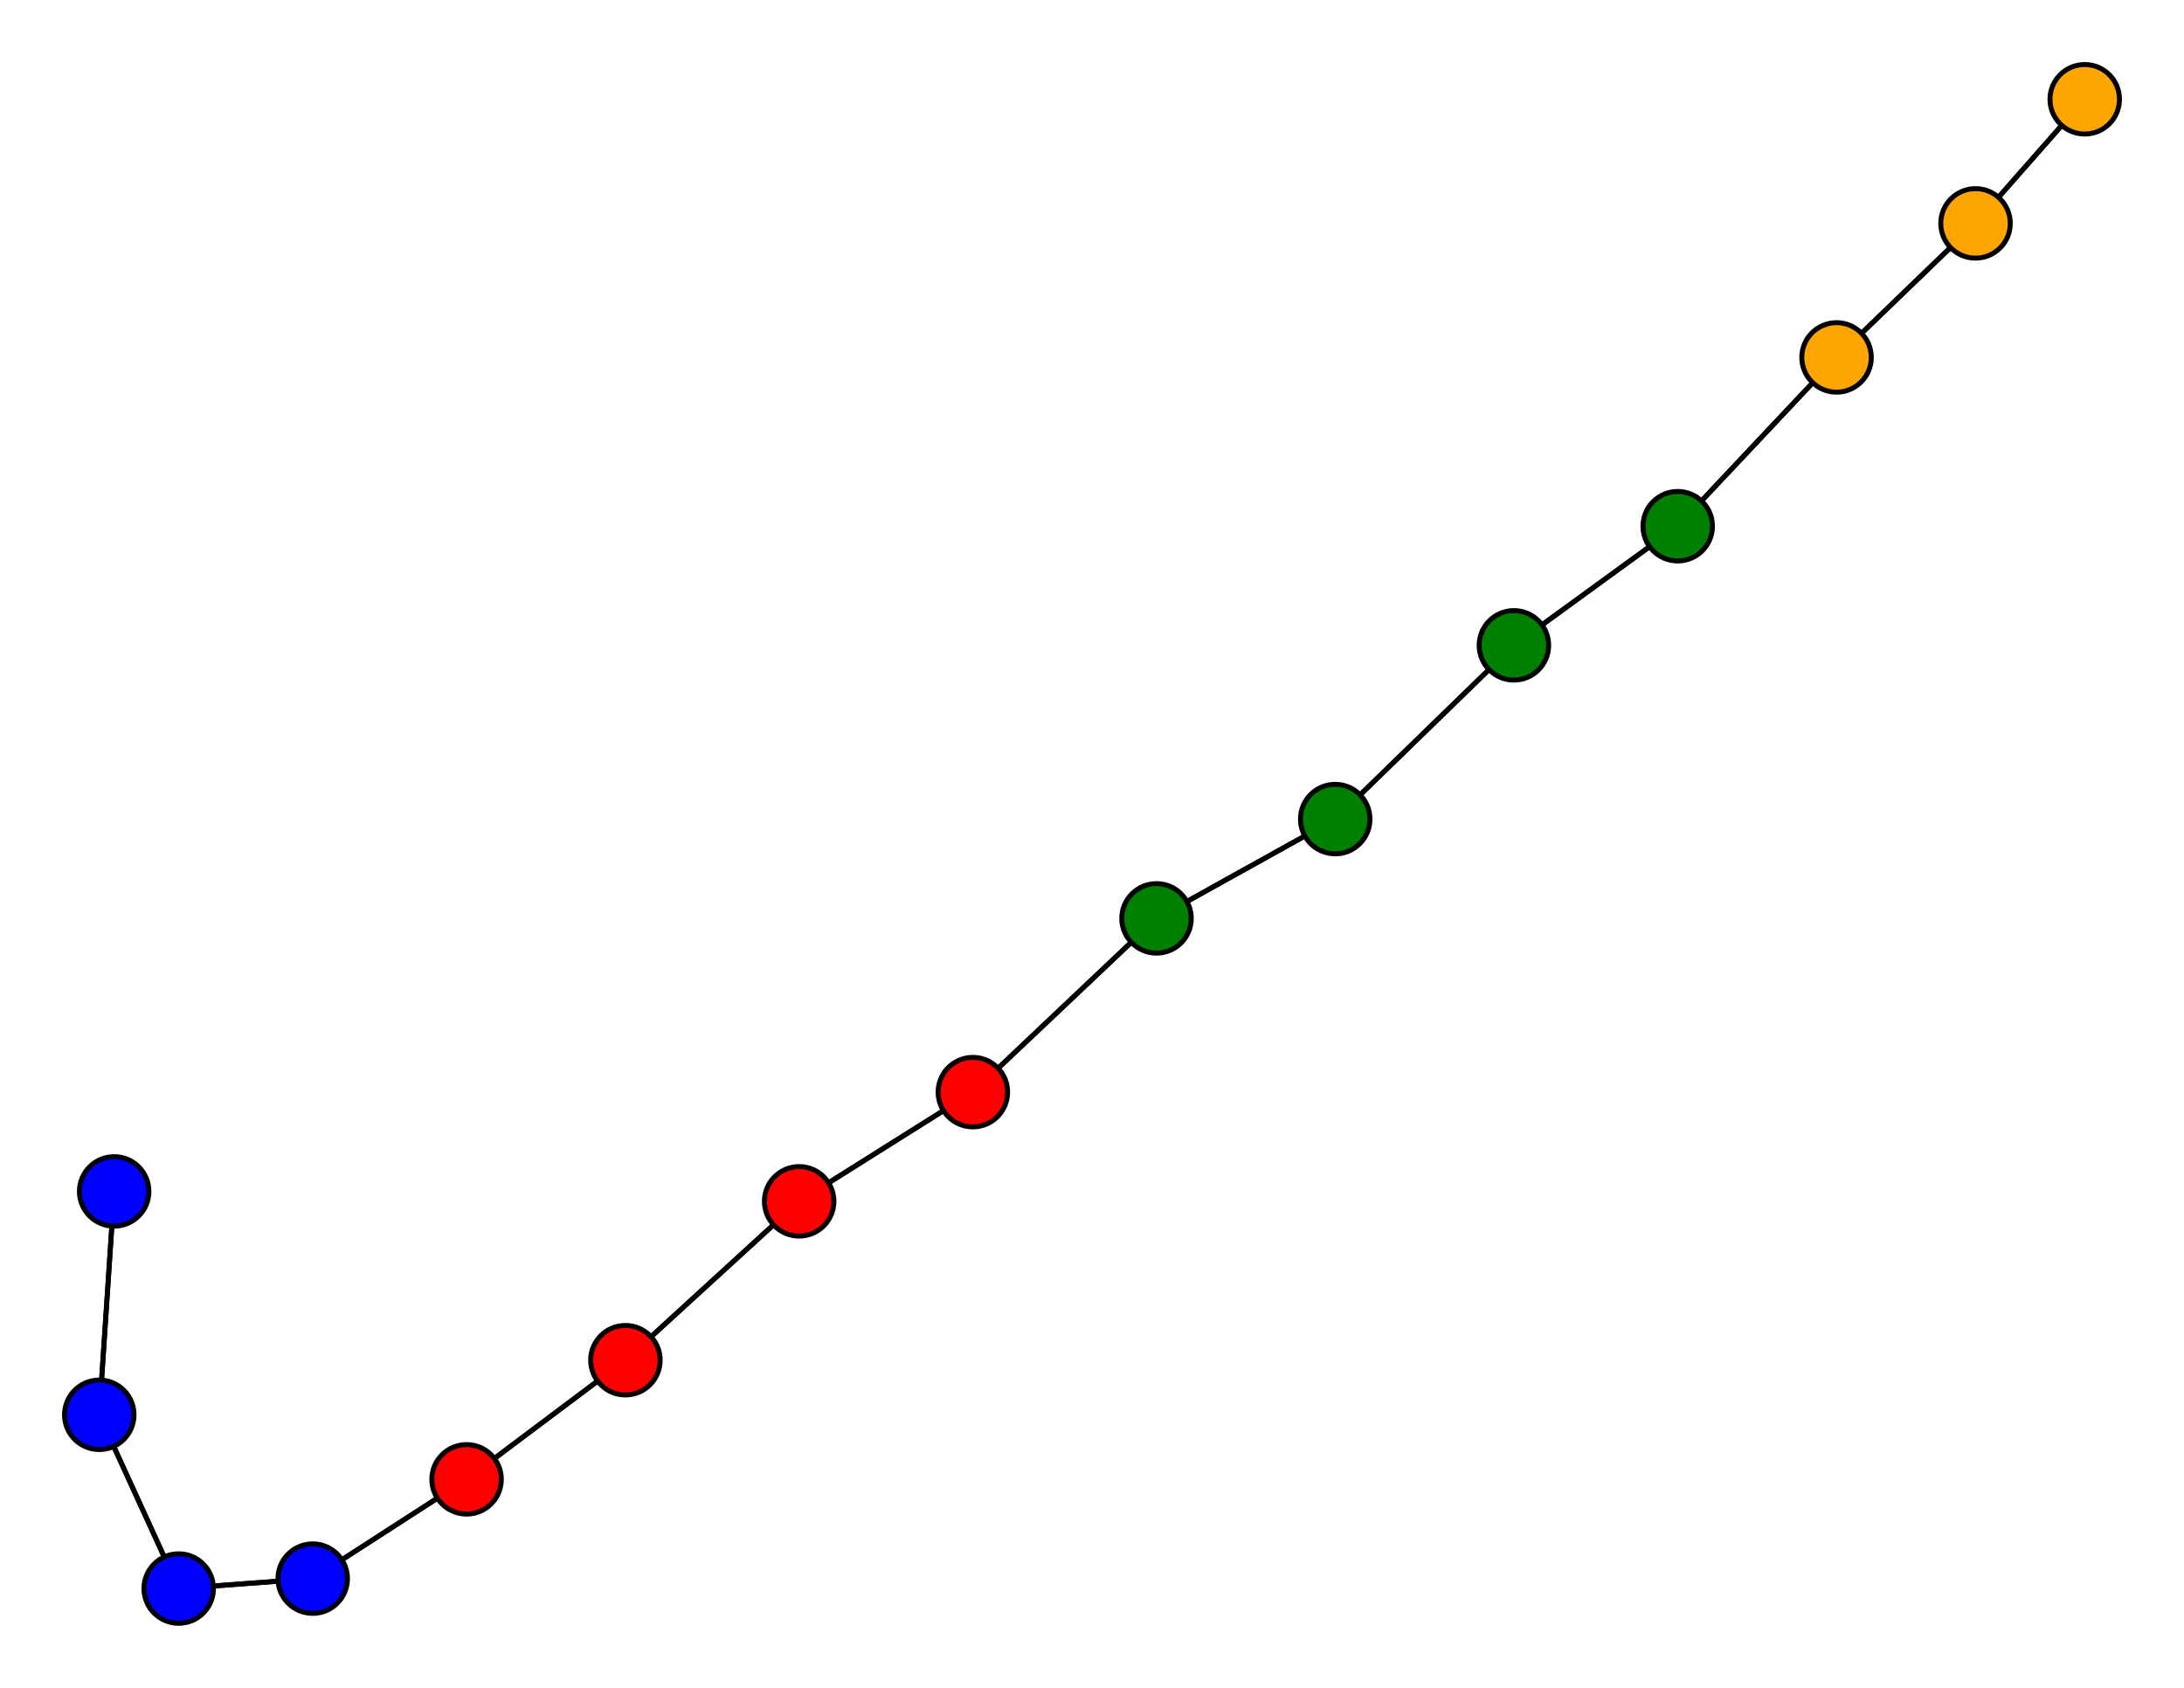 <svg width="440" height="340" xmlns="http://www.w3.org/2000/svg">
<path stroke-width="1" stroke="black" d="M 23 240 20 285"/>
<path stroke-width="1" stroke="black" d="M 398 45 370 72"/>
<path stroke-width="1" stroke="black" d="M 370 72 398 45"/>
<path stroke-width="1" stroke="black" d="M 370 72 338 106"/>
<path stroke-width="1" stroke="black" d="M 338 106 370 72"/>
<path stroke-width="1" stroke="black" d="M 338 106 305 130"/>
<path stroke-width="1" stroke="black" d="M 305 130 338 106"/>
<path stroke-width="1" stroke="black" d="M 305 130 269 165"/>
<path stroke-width="1" stroke="black" d="M 269 165 305 130"/>
<path stroke-width="1" stroke="black" d="M 269 165 233 185"/>
<path stroke-width="1" stroke="black" d="M 233 185 269 165"/>
<path stroke-width="1" stroke="black" d="M 233 185 196 220"/>
<path stroke-width="1" stroke="black" d="M 196 220 233 185"/>
<path stroke-width="1" stroke="black" d="M 196 220 161 242"/>
<path stroke-width="1" stroke="black" d="M 161 242 196 220"/>
<path stroke-width="1" stroke="black" d="M 161 242 126 274"/>
<path stroke-width="1" stroke="black" d="M 126 274 161 242"/>
<path stroke-width="1" stroke="black" d="M 126 274 94 298"/>
<path stroke-width="1" stroke="black" d="M 94 298 126 274"/>
<path stroke-width="1" stroke="black" d="M 94 298 63 318"/>
<path stroke-width="1" stroke="black" d="M 63 318 94 298"/>
<path stroke-width="1" stroke="black" d="M 63 318 36 320"/>
<path stroke-width="1" stroke="black" d="M 36 320 63 318"/>
<path stroke-width="1" stroke="black" d="M 36 320 20 285"/>
<path stroke-width="1" stroke="black" d="M 20 285 36 320"/>
<path stroke-width="1" stroke="black" d="M 20 285 23 240"/>
<path stroke-width="1" stroke="black" d="M 398 45 420 20"/>
<path stroke-width="1" stroke="black" d="M 420 20 398 45"/>
<circle cx="23" cy="240" r="7.0" style="fill:blue;stroke:black;stroke-width:1.0"/>
<circle cx="20" cy="285" r="7.0" style="fill:blue;stroke:black;stroke-width:1.0"/>
<circle cx="36" cy="320" r="7.0" style="fill:blue;stroke:black;stroke-width:1.0"/>
<circle cx="63" cy="318" r="7.0" style="fill:blue;stroke:black;stroke-width:1.0"/>
<circle cx="94" cy="298" r="7.0" style="fill:red;stroke:black;stroke-width:1.0"/>
<circle cx="126" cy="274" r="7.0" style="fill:red;stroke:black;stroke-width:1.0"/>
<circle cx="161" cy="242" r="7.0" style="fill:red;stroke:black;stroke-width:1.0"/>
<circle cx="196" cy="220" r="7.0" style="fill:red;stroke:black;stroke-width:1.0"/>
<circle cx="233" cy="185" r="7.0" style="fill:green;stroke:black;stroke-width:1.0"/>
<circle cx="269" cy="165" r="7.0" style="fill:green;stroke:black;stroke-width:1.0"/>
<circle cx="305" cy="130" r="7.0" style="fill:green;stroke:black;stroke-width:1.0"/>
<circle cx="338" cy="106" r="7.0" style="fill:green;stroke:black;stroke-width:1.0"/>
<circle cx="370" cy="72" r="7.0" style="fill:orange;stroke:black;stroke-width:1.0"/>
<circle cx="398" cy="45" r="7.0" style="fill:orange;stroke:black;stroke-width:1.0"/>
<circle cx="420" cy="20" r="7.0" style="fill:orange;stroke:black;stroke-width:1.0"/>
</svg>
